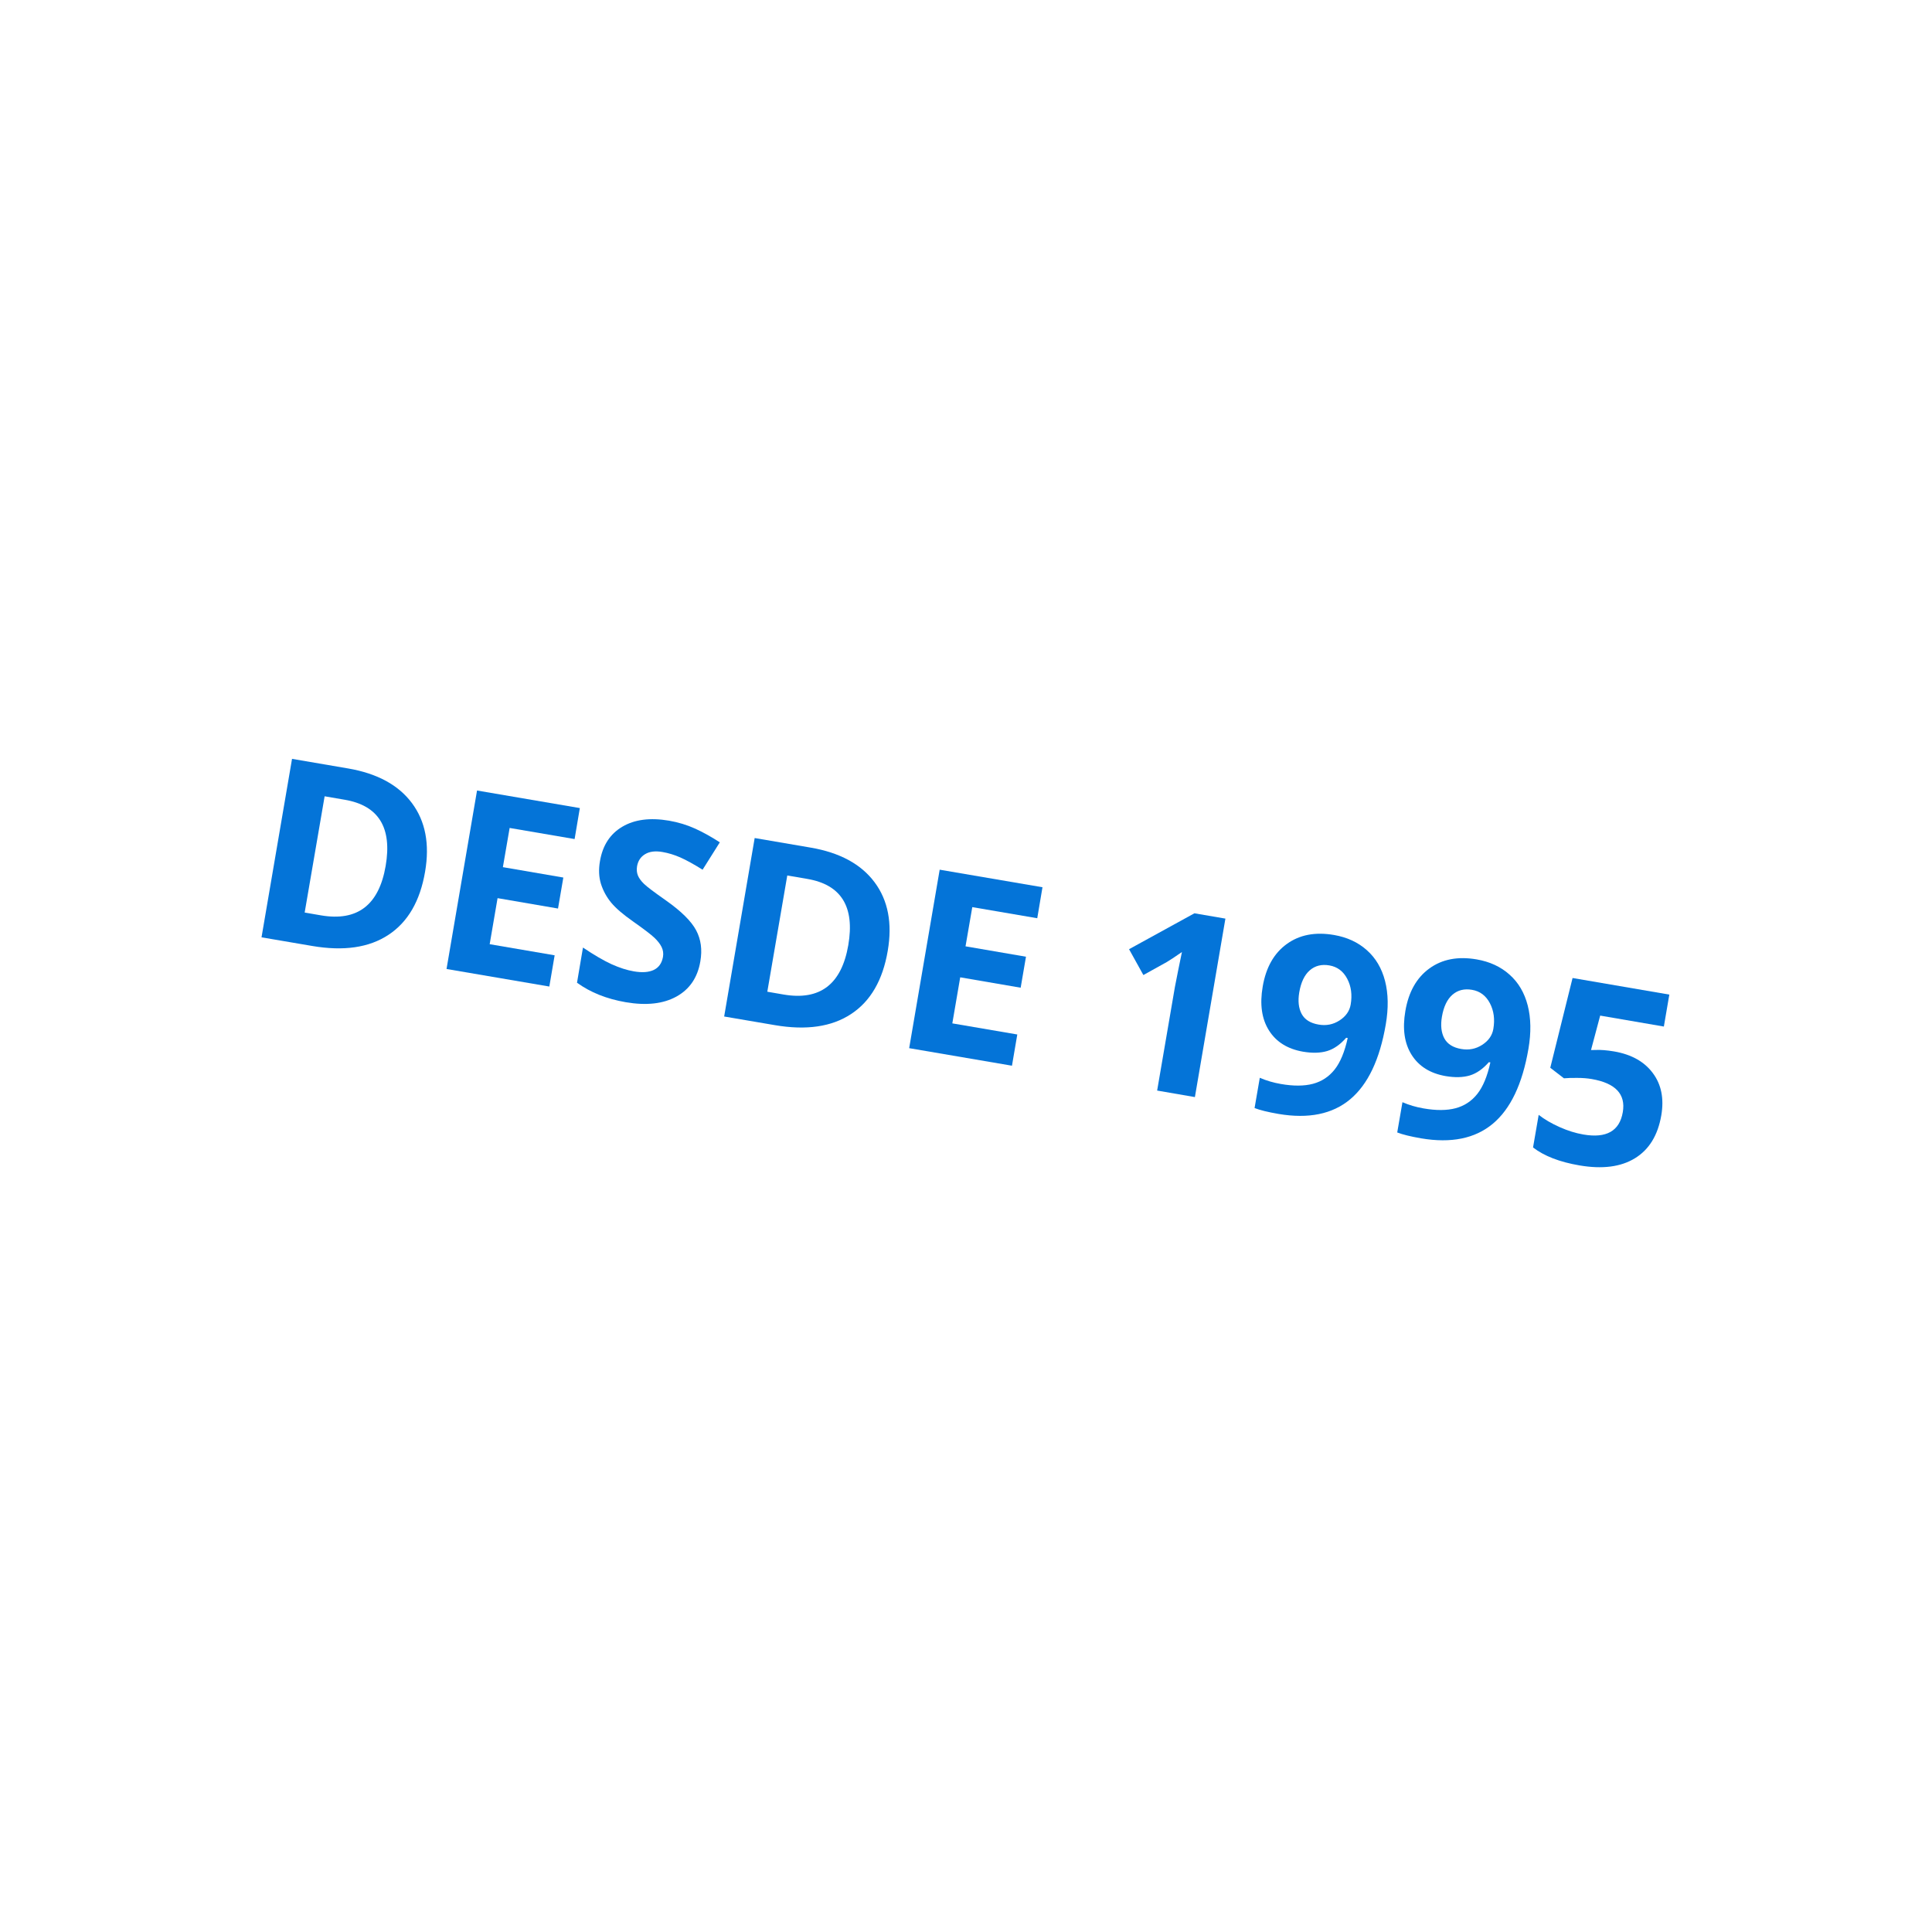<svg xmlns="http://www.w3.org/2000/svg" xmlns:xlink="http://www.w3.org/1999/xlink" width="500" zoomAndPan="magnify" viewBox="0 0 375 375" height="500" preserveAspectRatio="xMidYMid meet" version="1.0"><defs><g/><clipPath id="b2bd88975e"><path d="M 2 119 L 374 119 L 374 256 L 2 256 Z M 2 119 " clip-rule="nonzero"/></clipPath><clipPath id="b59596081a"><path d="M 36.926 -10.371 L 395.484 50.871 L 338.281 385.77 L -20.273 324.527 Z M 36.926 -10.371 " clip-rule="nonzero"/></clipPath><clipPath id="449f29c2bc"><path d="M 36.926 -10.371 L 395.484 50.871 L 338.281 385.77 L -20.273 324.527 Z M 36.926 -10.371 " clip-rule="nonzero"/></clipPath><clipPath id="1789b24c18"><path d="M 43 206 L 318 206 L 318 334 L 43 334 Z M 43 206 " clip-rule="nonzero"/></clipPath><clipPath id="e4f5ab19e5"><path d="M 36.926 -10.371 L 395.484 50.871 L 338.281 385.77 L -20.273 324.527 Z M 36.926 -10.371 " clip-rule="nonzero"/></clipPath><clipPath id="54248212e5"><path d="M 36.926 -10.371 L 395.484 50.871 L 338.281 385.77 L -20.273 324.527 Z M 36.926 -10.371 " clip-rule="nonzero"/></clipPath><clipPath id="b967c9d6b6"><path d="M 57 41 L 333 41 L 333 169 L 57 169 Z M 57 41 " clip-rule="nonzero"/></clipPath><clipPath id="6ce68e1e65"><path d="M 36.926 -10.371 L 395.484 50.871 L 338.281 385.77 L -20.273 324.527 Z M 36.926 -10.371 " clip-rule="nonzero"/></clipPath><clipPath id="6cbfa42a16"><path d="M 36.926 -10.371 L 395.484 50.871 L 338.281 385.77 L -20.273 324.527 Z M 36.926 -10.371 " clip-rule="nonzero"/></clipPath><clipPath id="5f2c050e96"><path d="M 100 216 L 261 216 L 261 281 L 100 281 Z M 100 216 " clip-rule="nonzero"/></clipPath><clipPath id="68510f2781"><path d="M 36.926 -10.371 L 395.484 50.871 L 338.281 385.77 L -20.273 324.527 Z M 36.926 -10.371 " clip-rule="nonzero"/></clipPath><clipPath id="b97477ae27"><path d="M 36.926 -10.371 L 395.484 50.871 L 338.281 385.77 L -20.273 324.527 Z M 36.926 -10.371 " clip-rule="nonzero"/></clipPath><clipPath id="859bea8801"><path d="M 114 95 L 276 95 L 276 159 L 114 159 Z M 114 95 " clip-rule="nonzero"/></clipPath><clipPath id="57b49684f9"><path d="M 36.926 -10.371 L 395.484 50.871 L 338.281 385.77 L -20.273 324.527 Z M 36.926 -10.371 " clip-rule="nonzero"/></clipPath><clipPath id="545e1d85e8"><path d="M 36.926 -10.371 L 395.484 50.871 L 338.281 385.77 L -20.273 324.527 Z M 36.926 -10.371 " clip-rule="nonzero"/></clipPath><clipPath id="bd38294e7f"><path d="M 18 202 L 343 202 L 343 358 L 18 358 Z M 18 202 " clip-rule="nonzero"/></clipPath><clipPath id="7d927a25ef"><path d="M 36.926 -10.371 L 395.484 50.871 L 338.281 385.77 L -20.273 324.527 Z M 36.926 -10.371 " clip-rule="nonzero"/></clipPath><clipPath id="040087a00c"><path d="M 36.926 -10.371 L 395.484 50.871 L 338.281 385.77 L -20.273 324.527 Z M 36.926 -10.371 " clip-rule="nonzero"/></clipPath><clipPath id="cc05bf60d4"><path d="M 32 17 L 358 17 L 358 173 L 32 173 Z M 32 17 " clip-rule="nonzero"/></clipPath><clipPath id="21b0c2fcdb"><path d="M 36.926 -10.371 L 395.484 50.871 L 338.281 385.77 L -20.273 324.527 Z M 36.926 -10.371 " clip-rule="nonzero"/></clipPath><clipPath id="4797562dbb"><path d="M 36.926 -10.371 L 395.484 50.871 L 338.281 385.77 L -20.273 324.527 Z M 36.926 -10.371 " clip-rule="nonzero"/></clipPath></defs><rect x="-37.5" width="450" fill="#ffffff" y="-37.5" height="450" fill-opacity="1"/><rect x="-37.5" width="450" fill="#ffffff" y="-37.5" height="450" fill-opacity="1"/><rect x="-37.5" width="450" fill="#ffffff" y="-37.5" height="450" fill-opacity="1"/><g clip-path="url(#b2bd88975e)"><g clip-path="url(#b59596081a)"><g clip-path="url(#449f29c2bc)"><path fill="#ffffff" d="M 14.852 119.828 C 15.859 119.938 16.883 119.98 17.883 120.152 C 135.121 140.168 252.355 160.191 369.59 180.215 C 370.68 180.402 371.762 180.586 373.039 180.805 C 368.773 205.781 364.547 230.52 360.266 255.574 C 359.211 255.426 358.141 255.312 357.07 255.129 C 324.5 249.566 291.941 244.008 259.375 238.441 C 174.797 223.996 90.219 209.551 5.641 195.113 C 4.461 194.914 3.25 194.848 2.059 194.719 C 6.32 169.762 10.586 144.793 14.852 119.828 Z M 14.852 119.828 " fill-opacity="1" fill-rule="nonzero"/></g></g></g><g clip-path="url(#1789b24c18)"><g clip-path="url(#e4f5ab19e5)"><g clip-path="url(#54248212e5)"><path fill="#ffffff" d="M 317.844 253.562 C 292.66 305.301 229.605 345.973 156.848 330.461 C 88.613 315.91 48.492 258.199 43.066 206.699 C 43.801 206.742 44.52 206.723 45.203 206.84 C 60.621 209.465 76.023 212.133 91.453 214.699 C 93.258 214.996 94.082 215.707 94.688 217.496 C 104.188 245.566 122.238 266.215 149.668 277.512 C 182.535 291.051 214.133 287.441 243.703 267.562 C 252.191 261.859 259.379 254.703 265.52 246.531 C 266.469 245.266 267.336 244.719 268.98 245.012 C 284.477 247.719 299.984 250.348 315.492 253.008 C 316.215 253.129 316.922 253.344 317.844 253.562 Z M 317.844 253.562 " fill-opacity="1" fill-rule="nonzero"/></g></g></g><g clip-path="url(#b967c9d6b6)"><g clip-path="url(#6ce68e1e65)"><g clip-path="url(#6cbfa42a16)"><path fill="#ffffff" d="M 57.488 121.777 C 81.309 72.16 141.93 31.105 213.152 43.809 C 286.102 56.82 327.07 117.637 332.219 168.691 C 315.324 165.805 298.48 162.93 281.406 160.012 C 280.812 158.301 280.23 156.457 279.539 154.645 C 267.996 124.5 247.094 103.883 216.215 94.336 C 176.699 82.109 135.344 95.691 109.938 128.5 C 108.746 130.031 107.73 130.551 105.789 130.211 C 90.484 127.516 75.164 124.926 59.836 122.309 C 59.133 122.188 58.43 121.988 57.488 121.777 Z M 57.488 121.777 " fill-opacity="1" fill-rule="nonzero"/></g></g></g><g clip-path="url(#5f2c050e96)"><g clip-path="url(#68510f2781)"><g clip-path="url(#b97477ae27)"><path fill="#ffffff" d="M 100.184 216.414 C 153.785 225.57 207.125 234.68 260.539 243.805 C 246.191 264.223 213.426 285.301 172.969 278.816 C 133.316 272.473 107.883 242.75 100.184 216.414 Z M 100.184 216.414 " fill-opacity="1" fill-rule="nonzero"/></g></g></g><g clip-path="url(#859bea8801)"><g clip-path="url(#57b49684f9)"><g clip-path="url(#545e1d85e8)"><path fill="#ffffff" d="M 275.395 158.977 C 221.555 149.777 168.137 140.656 114.684 131.523 C 129.047 111.129 162.52 88.949 204.941 96.949 C 223.949 100.531 240.285 109.359 253.793 123.234 C 263.664 133.379 270.84 145.172 275.395 158.977 Z M 275.395 158.977 " fill-opacity="1" fill-rule="nonzero"/></g></g></g><g clip-path="url(#bd38294e7f)"><g clip-path="url(#7d927a25ef)"><g clip-path="url(#040087a00c)"><path fill="#ffffff" d="M 259.066 332.246 C 257.641 336.234 256.34 339.906 254.914 343.887 C 251.145 342.215 247.531 340.617 243.633 338.891 C 241.797 342.668 240.035 346.305 238.207 350.062 C 234.578 347.984 231.129 346.008 227.488 343.926 C 225.316 347.453 223.23 350.828 221 354.445 C 217.676 352.062 214.461 349.758 211 347.27 C 208.285 350.324 206.09 353.734 203.355 357.043 C 200.195 354.219 197.242 351.57 194.121 348.785 C 191.293 351.77 188.559 354.656 185.609 357.766 C 182.844 354.734 180.172 351.809 177.246 348.594 C 174.141 351.238 171.066 353.844 167.812 356.602 C 165.305 353.176 162.957 349.969 160.504 346.613 C 157.117 348.93 153.828 351.176 150.285 353.598 C 148.207 350.062 146.211 346.648 144.039 342.941 C 140.445 344.871 136.891 346.77 133.121 348.777 C 131.41 344.988 129.785 341.367 128.051 337.508 C 124.266 339.066 120.605 340.562 116.633 342.188 C 115.938 340.121 115.281 338.227 114.648 336.32 C 114.035 334.473 113.434 332.625 112.715 330.441 C 108.742 331.609 104.879 332.746 100.82 333.938 C 99.945 329.871 99.109 325.988 98.211 321.805 C 94.18 322.555 90.293 323.277 86.07 324.055 C 85.598 319.965 85.125 315.969 84.625 311.73 C 80.449 312.059 76.512 312.367 72.328 312.68 C 72.305 308.465 72.289 304.504 72.266 300.285 C 68.117 300.16 64.18 300.039 59.949 299.906 C 60.344 295.699 60.707 291.773 61.098 287.578 C 57.008 287.043 53.156 286.535 49.219 286.016 C 48.809 283.824 49.754 281.938 50.117 279.98 C 50.473 278.07 50.93 276.172 51.395 274.047 C 47.59 272.324 43.367 272.391 39.398 270.734 C 40.625 266.895 41.809 263.199 43.094 259.195 C 39.406 257.504 35.449 256.551 31.477 254.895 C 33.133 251.109 34.711 247.48 36.422 243.57 C 32.688 241.789 29.121 240.09 25.258 238.246 C 27.32 234.641 29.281 231.211 31.43 227.469 C 27.914 225.309 24.465 223.188 20.875 220.984 C 23.305 217.605 25.621 214.379 28.055 210.988 C 24.965 208.195 21.445 206.117 18.262 203.195 C 18.902 202.848 19.227 202.516 19.48 202.559 C 25.156 203.496 30.824 204.465 36.629 205.457 C 41.676 243.121 57.918 274.965 86 300.531 C 107.762 320.344 133.367 332.633 162.316 337.477 C 195.352 342.996 227.039 338.199 256.891 322.824 C 286.707 307.488 308.992 284.559 324.137 254.562 C 329.945 255.555 335.613 256.516 341.273 257.523 C 341.539 257.566 341.754 257.992 342.246 258.516 C 338.336 260.273 334.301 260.98 330.457 262.703 C 331.594 266.602 332.707 270.41 333.895 274.449 C 329.883 275.312 326.004 276.16 321.805 277.066 C 322.535 281.086 323.246 284.973 324.016 289.234 C 319.996 289.68 316.086 290.125 311.875 290.59 C 311.691 294.648 312.562 298.57 312.555 302.793 C 308.527 303.266 304.469 302.727 300.223 303.105 C 300.121 307.176 300.008 311.113 299.898 315.391 C 295.668 314.965 291.738 314.566 287.539 314.145 C 287 318.258 286.496 322.109 285.965 326.168 C 281.832 326.176 278.047 324.285 273.742 324.051 C 272.797 327.918 271.855 331.766 270.852 335.898 C 266.82 334.68 262.988 333.477 259.066 332.246 Z M 259.066 332.246 " fill-opacity="1" fill-rule="nonzero"/></g></g></g><g clip-path="url(#cc05bf60d4)"><g clip-path="url(#21b0c2fcdb)"><g clip-path="url(#4797562dbb)"><path fill="#ffffff" d="M 323.879 101.453 C 328.039 102.469 331.809 103.391 335.93 104.391 C 334.668 108.367 333.469 112.117 332.184 116.172 C 336.027 117.543 339.758 118.875 343.832 120.324 C 342.16 124.141 340.555 127.824 338.867 131.676 C 342.73 133.531 346.301 135.254 350.023 137.051 C 347.941 140.695 345.965 144.141 343.875 147.781 C 347.426 149.98 350.801 152.066 354.426 154.309 C 351.973 157.691 349.648 160.898 347.184 164.301 C 350.469 166.859 353.645 169.34 357.168 172.098 C 356.203 172.43 355.711 172.805 355.285 172.734 C 349.789 171.844 344.293 170.887 338.684 169.93 C 333.281 130.152 315.715 97.008 285.121 71.117 C 261.508 51.141 234.051 39.77 203.336 36.504 C 141.539 29.926 80.363 62.176 51.289 120.391 C 49.824 120.559 36.391 118.621 34.289 117.895 C 33.922 117.77 33.656 117.367 32.996 116.809 C 37.004 114.973 41.047 114.285 44.891 112.605 C 43.73 108.707 42.598 104.891 41.395 100.828 C 45.398 99.953 49.266 99.105 53.473 98.191 C 52.758 94.184 52.059 90.277 51.297 86.027 C 55.289 85.578 59.211 85.133 63.434 84.652 C 63.617 80.633 62.715 76.727 62.75 72.531 C 66.719 71.859 70.793 72.609 75.031 72.137 C 75.16 68.109 75.273 64.164 75.41 59.891 C 79.574 60.305 83.512 60.703 87.734 61.129 C 88.266 57.047 88.773 53.125 89.297 49.043 C 93.371 49.738 97.262 50.402 101.516 51.129 C 102.457 47.332 103.41 43.496 104.434 39.348 C 108.391 40.605 112.156 41.789 116.168 43.066 C 117.562 39.215 118.902 35.484 120.367 31.441 C 124.133 33.082 127.75 34.668 131.695 36.395 C 133.484 32.68 135.191 29.117 137.047 25.242 C 140.613 27.289 144.051 29.254 147.793 31.402 C 149.941 27.914 152.066 24.473 154.32 20.828 C 157.688 23.27 160.891 25.59 164.32 28.086 C 166.816 24.859 169.25 21.727 171.895 18.309 C 174.949 21.016 177.898 23.641 181.078 26.457 C 184.098 23.75 186.598 20.527 189.727 17.602 C 192.484 20.633 195.145 23.559 198.012 26.711 C 201.137 24.059 204.152 21.504 207.434 18.719 C 209.906 22.078 212.301 25.324 214.785 28.695 C 218.203 26.352 221.48 24.109 224.98 21.707 C 227.09 25.301 229.098 28.723 231.246 32.387 C 234.84 30.449 238.332 28.566 242.16 26.496 C 243.844 30.262 245.496 33.953 247.223 37.828 C 251.059 36.25 254.715 34.73 258.641 33.117 C 259.988 37.113 261.273 40.941 262.59 44.859 C 266.617 43.68 270.426 42.578 274.449 41.406 C 275.344 45.547 276.168 49.422 277.047 53.48 C 281.184 52.727 285.098 52.02 289.234 51.266 C 289.68 55.34 290.117 59.281 290.594 63.535 C 294.691 63.246 298.637 62.961 302.93 62.652 C 302.953 66.707 302.969 70.668 302.984 75.004 C 307 75.129 310.957 75.254 315.113 75.383 C 315.344 79.422 314.363 83.312 314.121 87.535 C 318.09 88.602 322.172 88.625 326.395 89.355 C 325.57 93.398 324.758 97.27 323.879 101.453 Z M 323.879 101.453 " fill-opacity="1" fill-rule="nonzero"/></g></g></g><g fill="#0474d8" fill-opacity="1"><g transform="translate(46.402, 181.185)"><g><path d="M 36.109 -12 C 35.141 -6.301 32.77 -2.211 29 0.266 C 25.238 2.754 20.297 3.473 14.172 2.422 L 4.359 0.75 L 10.281 -33.891 L 21.156 -32.031 C 26.812 -31.062 30.945 -28.816 33.562 -25.297 C 36.176 -21.785 37.023 -17.352 36.109 -12 Z M 28.453 -13.109 C 29.734 -20.547 27.086 -24.828 20.516 -25.953 L 16.609 -26.625 L 12.734 -4.062 L 15.891 -3.516 C 22.961 -2.305 27.148 -5.504 28.453 -13.109 Z M 28.453 -13.109 "/></g></g></g><g fill="#0474d8" fill-opacity="1"><g transform="translate(82.312, 187.33)"><g><path d="M 24.312 4.156 L 4.359 0.75 L 10.281 -33.891 L 30.234 -30.484 L 29.219 -24.469 L 16.609 -26.625 L 15.297 -19.016 L 27.031 -17 L 26 -10.984 L 14.266 -13 L 12.734 -4.062 L 25.344 -1.906 Z M 24.312 4.156 "/></g></g></g><g fill="#0474d8" fill-opacity="1"><g transform="translate(109.482, 191.98)"><g><path d="M 26.453 -5.375 C 25.922 -2.238 24.375 0.035 21.812 1.453 C 19.25 2.867 15.969 3.234 11.969 2.547 C 8.27 1.91 5.117 0.648 2.516 -1.234 L 3.672 -8.062 C 5.828 -6.613 7.676 -5.535 9.219 -4.828 C 10.77 -4.129 12.219 -3.664 13.562 -3.438 C 15.164 -3.164 16.453 -3.258 17.422 -3.719 C 18.391 -4.188 18.984 -5.031 19.203 -6.25 C 19.316 -6.926 19.227 -7.562 18.938 -8.156 C 18.645 -8.758 18.172 -9.367 17.516 -9.984 C 16.867 -10.598 15.508 -11.633 13.438 -13.094 C 11.488 -14.457 10.062 -15.68 9.156 -16.766 C 8.258 -17.859 7.598 -19.066 7.172 -20.391 C 6.754 -21.723 6.688 -23.203 6.969 -24.828 C 7.488 -27.891 8.938 -30.117 11.312 -31.516 C 13.688 -32.922 16.707 -33.312 20.375 -32.688 C 22.176 -32.375 23.859 -31.863 25.422 -31.156 C 26.984 -30.445 28.586 -29.555 30.234 -28.484 L 26.891 -23.172 C 25.172 -24.242 23.734 -25.035 22.578 -25.547 C 21.422 -26.055 20.258 -26.41 19.094 -26.609 C 17.707 -26.848 16.586 -26.707 15.734 -26.188 C 14.879 -25.676 14.359 -24.895 14.172 -23.844 C 14.066 -23.195 14.117 -22.602 14.328 -22.062 C 14.547 -21.531 14.941 -20.984 15.516 -20.422 C 16.098 -19.859 17.52 -18.785 19.781 -17.203 C 22.75 -15.109 24.703 -13.176 25.641 -11.406 C 26.578 -9.645 26.848 -7.633 26.453 -5.375 Z M 26.453 -5.375 "/></g></g></g><g fill="#0474d8" fill-opacity="1"><g transform="translate(136.201, 196.553)"><g><path d="M 36.109 -12 C 35.141 -6.301 32.77 -2.211 29 0.266 C 25.238 2.754 20.297 3.473 14.172 2.422 L 4.359 0.75 L 10.281 -33.891 L 21.156 -32.031 C 26.812 -31.062 30.945 -28.816 33.562 -25.297 C 36.176 -21.785 37.023 -17.352 36.109 -12 Z M 28.453 -13.109 C 29.734 -20.547 27.086 -24.828 20.516 -25.953 L 16.609 -26.625 L 12.734 -4.062 L 15.891 -3.516 C 22.961 -2.305 27.148 -5.504 28.453 -13.109 Z M 28.453 -13.109 "/></g></g></g><g fill="#0474d8" fill-opacity="1"><g transform="translate(172.111, 202.698)"><g><path d="M 24.312 4.156 L 4.359 0.75 L 10.281 -33.891 L 30.234 -30.484 L 29.219 -24.469 L 16.609 -26.625 L 15.297 -19.016 L 27.031 -17 L 26 -10.984 L 14.266 -13 L 12.734 -4.062 L 25.344 -1.906 Z M 24.312 4.156 "/></g></g></g><g fill="#0474d8" fill-opacity="1"><g transform="translate(199.28, 207.348)"><g/></g></g><g fill="#0474d8" fill-opacity="1"><g transform="translate(211.882, 209.505)"><g><path d="M 20.047 3.438 L 12.719 2.172 L 16.156 -17.875 L 16.797 -21.141 L 17.531 -24.719 C 16.102 -23.727 15.117 -23.078 14.578 -22.766 L 10.047 -20.25 L 7.266 -25.266 L 19.953 -32.234 L 25.969 -31.203 Z M 20.047 3.438 "/></g></g></g><g fill="#0474d8" fill-opacity="1"><g transform="translate(239.573, 214.243)"><g><path d="M 29.406 -15.406 C 28.238 -8.582 25.93 -3.734 22.484 -0.859 C 19.035 2.016 14.398 2.957 8.578 1.969 C 6.523 1.613 4.977 1.234 3.938 0.828 L 4.953 -5.047 C 6.223 -4.492 7.582 -4.094 9.031 -3.844 C 11.488 -3.414 13.566 -3.426 15.266 -3.875 C 16.973 -4.332 18.379 -5.258 19.484 -6.656 C 20.586 -8.051 21.43 -10.086 22.016 -12.766 L 21.719 -12.812 C 20.562 -11.488 19.328 -10.629 18.016 -10.234 C 16.711 -9.848 15.16 -9.805 13.359 -10.109 C 10.348 -10.629 8.141 -12.004 6.734 -14.234 C 5.328 -16.461 4.922 -19.301 5.516 -22.75 C 6.148 -26.457 7.703 -29.207 10.172 -31 C 12.648 -32.801 15.707 -33.391 19.344 -32.766 C 21.895 -32.328 24.023 -31.344 25.734 -29.812 C 27.453 -28.289 28.629 -26.297 29.266 -23.828 C 29.898 -21.367 29.945 -18.562 29.406 -15.406 Z M 18.453 -26.859 C 16.953 -27.117 15.688 -26.801 14.656 -25.906 C 13.625 -25.008 12.941 -23.578 12.609 -21.609 C 12.328 -19.941 12.484 -18.551 13.078 -17.438 C 13.68 -16.332 14.773 -15.645 16.359 -15.375 C 17.836 -15.113 19.191 -15.379 20.422 -16.172 C 21.648 -16.961 22.375 -17.992 22.594 -19.266 C 22.914 -21.141 22.691 -22.805 21.922 -24.266 C 21.148 -25.734 19.992 -26.598 18.453 -26.859 Z M 18.453 -26.859 "/></g></g></g><g fill="#0474d8" fill-opacity="1"><g transform="translate(267.263, 218.982)"><g><path d="M 29.406 -15.406 C 28.238 -8.582 25.93 -3.734 22.484 -0.859 C 19.035 2.016 14.398 2.957 8.578 1.969 C 6.523 1.613 4.977 1.234 3.938 0.828 L 4.953 -5.047 C 6.223 -4.492 7.582 -4.094 9.031 -3.844 C 11.488 -3.414 13.566 -3.426 15.266 -3.875 C 16.973 -4.332 18.379 -5.258 19.484 -6.656 C 20.586 -8.051 21.43 -10.086 22.016 -12.766 L 21.719 -12.812 C 20.562 -11.488 19.328 -10.629 18.016 -10.234 C 16.711 -9.848 15.16 -9.805 13.359 -10.109 C 10.348 -10.629 8.141 -12.004 6.734 -14.234 C 5.328 -16.461 4.922 -19.301 5.516 -22.75 C 6.148 -26.457 7.703 -29.207 10.172 -31 C 12.648 -32.801 15.707 -33.391 19.344 -32.766 C 21.895 -32.328 24.023 -31.344 25.734 -29.812 C 27.453 -28.289 28.629 -26.297 29.266 -23.828 C 29.898 -21.367 29.945 -18.562 29.406 -15.406 Z M 18.453 -26.859 C 16.953 -27.117 15.688 -26.801 14.656 -25.906 C 13.625 -25.008 12.941 -23.578 12.609 -21.609 C 12.328 -19.941 12.484 -18.551 13.078 -17.438 C 13.68 -16.332 14.773 -15.645 16.359 -15.375 C 17.836 -15.113 19.191 -15.379 20.422 -16.172 C 21.648 -16.961 22.375 -17.992 22.594 -19.266 C 22.914 -21.141 22.691 -22.805 21.922 -24.266 C 21.148 -25.734 19.992 -26.598 18.453 -26.859 Z M 18.453 -26.859 "/></g></g></g><g fill="#0474d8" fill-opacity="1"><g transform="translate(294.954, 223.721)"><g><path d="M 18.328 -19.641 C 21.68 -19.066 24.188 -17.672 25.844 -15.453 C 27.508 -13.242 28.062 -10.5 27.5 -7.219 C 26.832 -3.352 25.129 -0.582 22.391 1.094 C 19.648 2.781 16.062 3.242 11.625 2.484 C 7.77 1.828 4.766 0.664 2.609 -1 L 3.703 -7.328 C 4.828 -6.453 6.18 -5.66 7.766 -4.953 C 9.359 -4.242 10.895 -3.766 12.375 -3.516 C 16.852 -2.742 19.406 -4.191 20.031 -7.859 C 20.625 -11.348 18.609 -13.488 13.984 -14.281 C 13.141 -14.426 12.195 -14.5 11.156 -14.5 C 10.125 -14.508 9.273 -14.484 8.609 -14.422 L 5.953 -16.469 L 10.281 -33.891 L 29.062 -30.672 L 28 -24.469 L 15.641 -26.594 L 13.859 -19.906 L 14.703 -19.922 C 15.691 -19.973 16.898 -19.879 18.328 -19.641 Z M 18.328 -19.641 "/></g></g></g></svg>